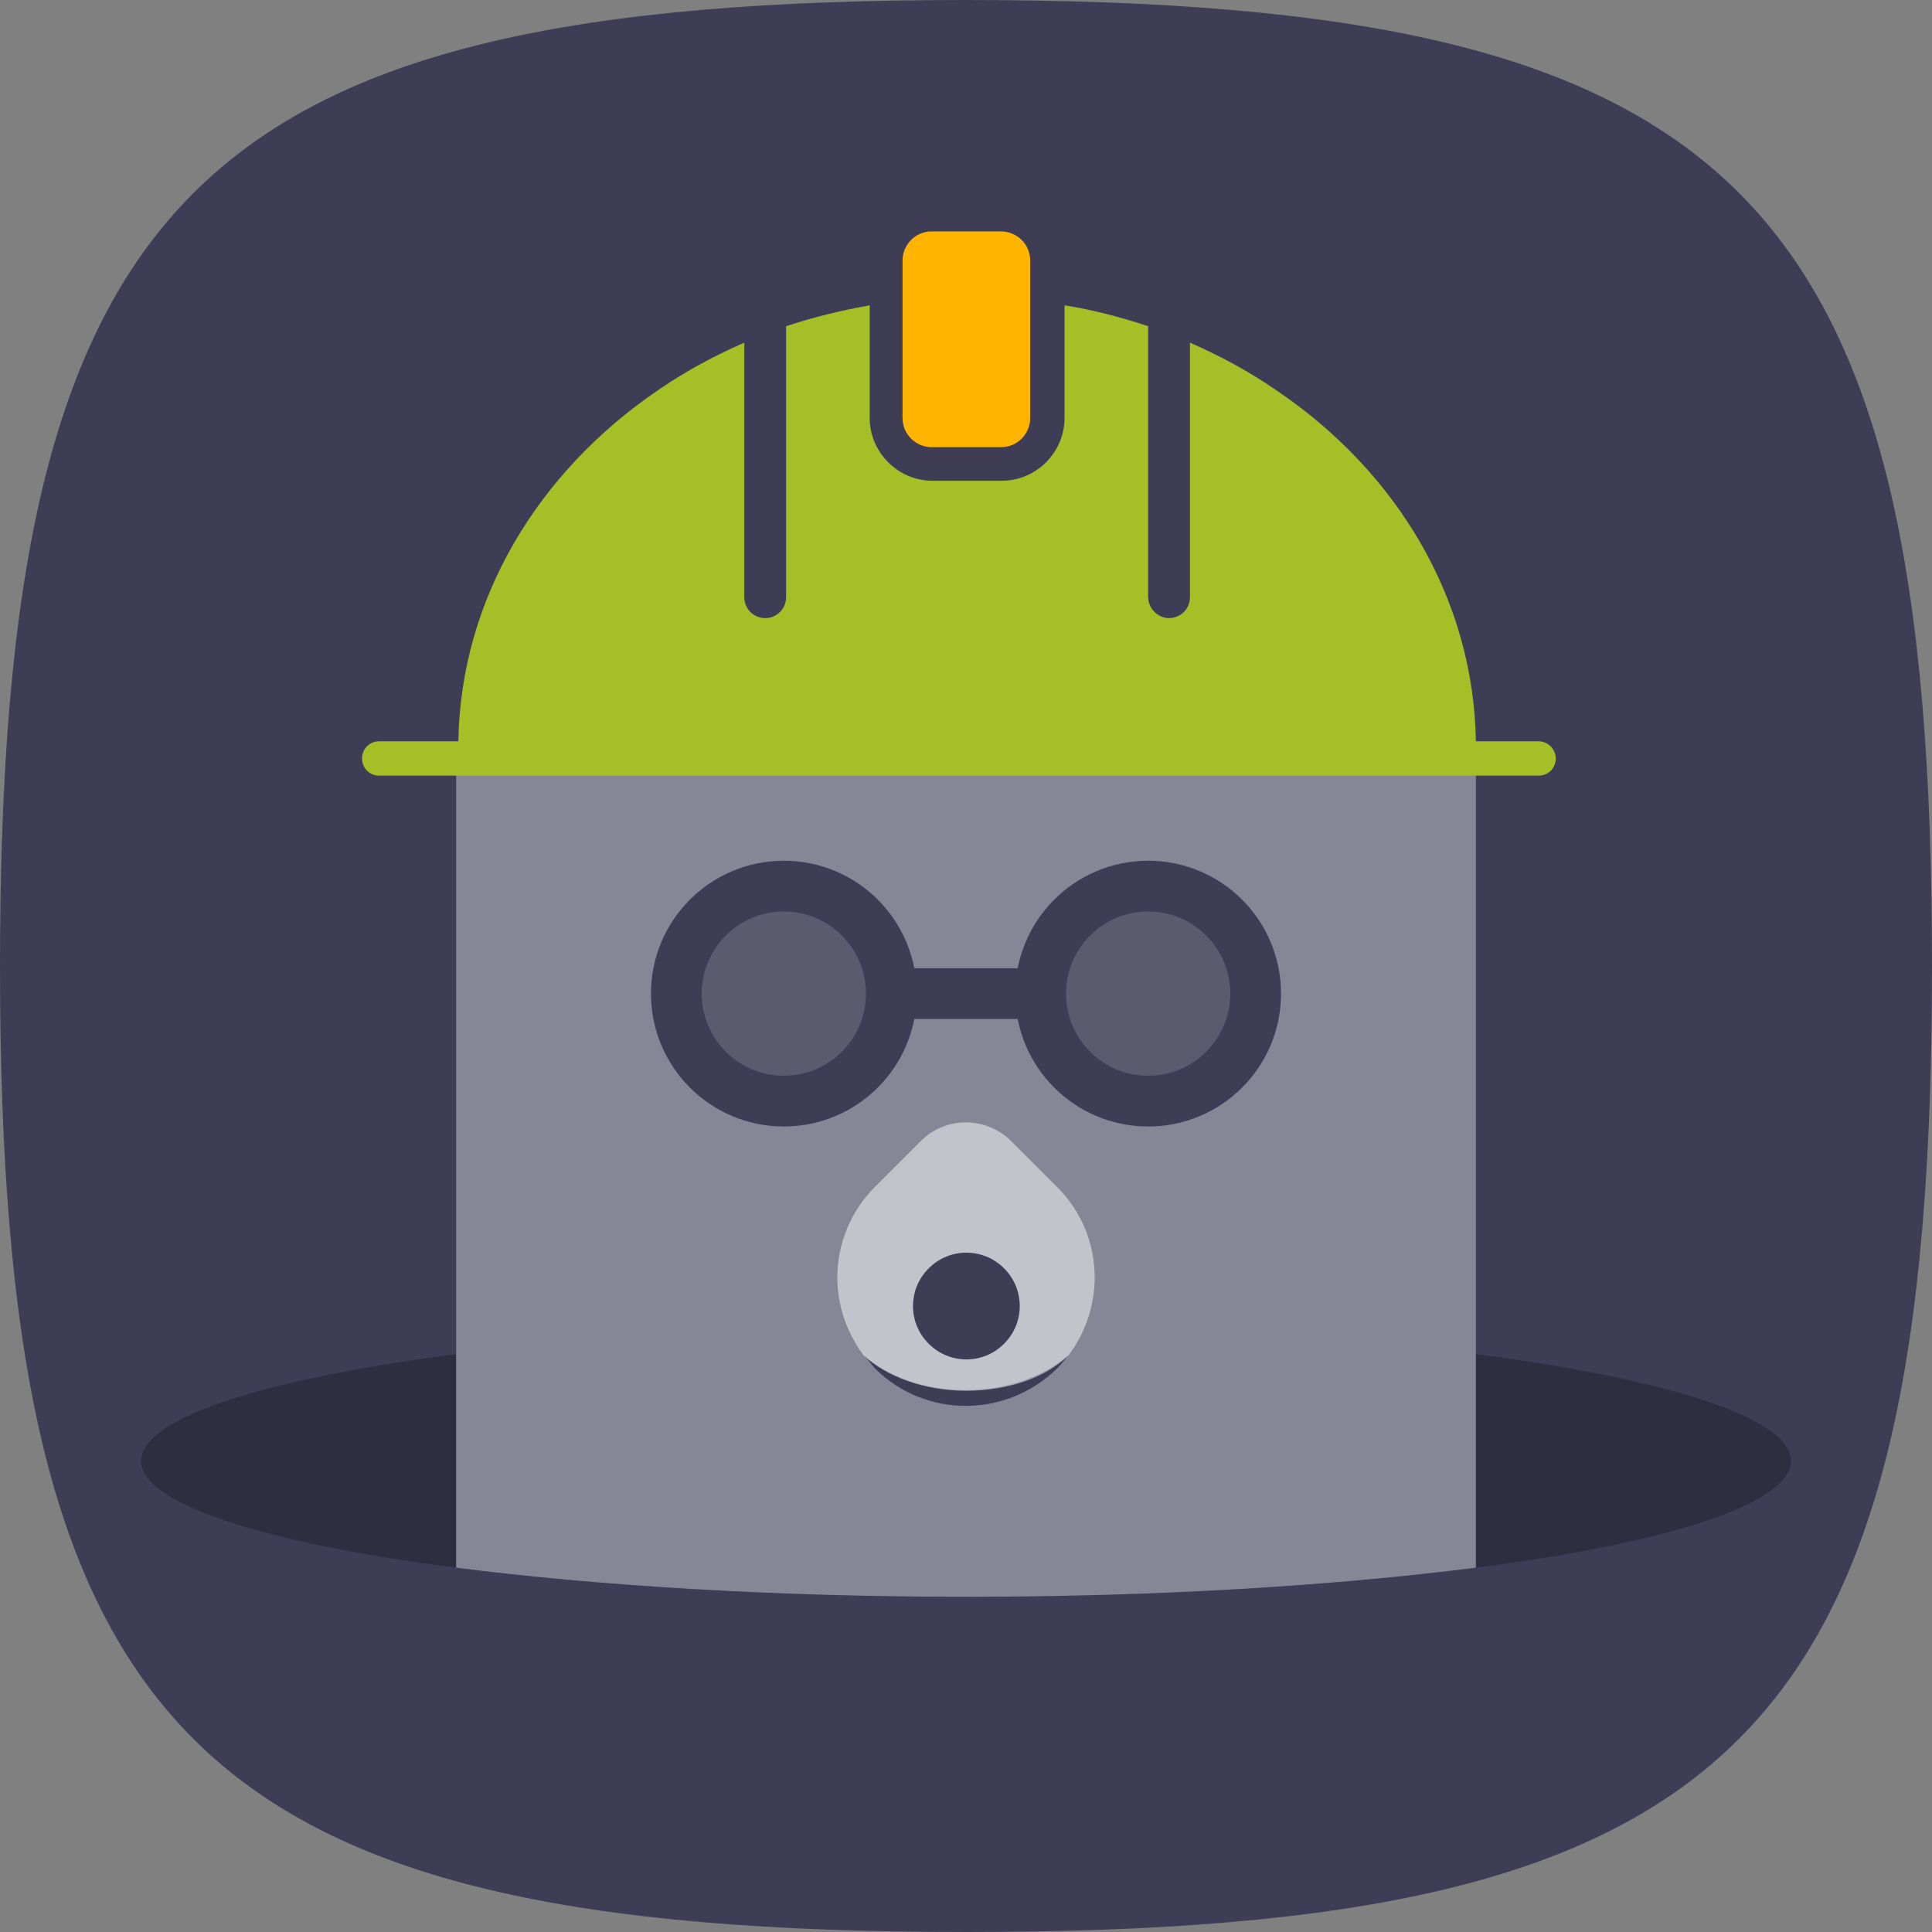 <?xml version="1.0" encoding="UTF-8" standalone="no"?>
<svg
   xmlns:dc="http://purl.org/dc/elements/1.1/"
   xmlns:cc="http://creativecommons.org/ns#"
   xmlns:rdf="http://www.w3.org/1999/02/22-rdf-syntax-ns#"
   xmlns:svg="http://www.w3.org/2000/svg"
   xmlns="http://www.w3.org/2000/svg"
   xmlns:sodipodi="http://sodipodi.sourceforge.net/DTD/sodipodi-0.dtd"
   xmlns:inkscape="http://www.inkscape.org/namespaces/inkscape"
   width="258.8"
   height="258.8"
   viewBox="0 0 258.8 258.8"
   version="1.1"
   id="svg28"
   sodipodi:docname="icon.svg"
   inkscape:version="0.92.5 (2060ec1f9f, 2020-04-08)">
  <rect x="0" y="0" width="258.8" height="258.8" fill="#808080" stroke="none"/>
  <defs
     id="defs32" />
  <sodipodi:namedview
     pagecolor="#ffffff"
     bordercolor="#666666"
     borderopacity="1"
     objecttolerance="10"
     gridtolerance="10"
     guidetolerance="10"
     inkscape:pageopacity="0"
     inkscape:pageshadow="2"
     inkscape:window-width="640"
     inkscape:window-height="480"
     id="namedview30"
     showgrid="false"
     inkscape:zoom="0.78145695"
     inkscape:cx="-153.75593"
     inkscape:cy="63.7"
     inkscape:current-layer="svg28" />
  <path
     d="M 129.4,0 C 25.9,0 0,25.9 0,129.4 0,232.9 25.9,258.8 129.4,258.8 232.9,258.8 258.8,233 258.8,129.4 258.8,25.8 233,0 129.4,0 Z"
     id="path2"
     inkscape:connector-curvature="0"
     style="fill:#3f3d56" />
  <ellipse
     cx="129.4"
     cy="195.7"
     rx="110.5"
     ry="18.2"
     id="ellipse4"
     style="fill:#2f2e41" />
  <path
     d="M 61.1,102.9 V 210 c 18.8,2.4 42.5,3.9 68.3,3.9 25.8,0 49.5,-1.5 68.3,-3.9 V 102.9 Z"
     id="path6"
     inkscape:connector-curvature="0"
     style="fill:#878696" />
  <g
     stroke-miterlimit="10"
     id="g14"
     style="stroke:#3f3d56;stroke-width:6.8;stroke-miterlimit:10"
     transform="translate(-22,-22)">
    <circle
       cx="127"
       cy="155.1"
       r="14.4"
       id="circle8"
       style="fill:#3f3d56;fill-opacity:0.6" />
    <circle
       cx="175.8"
       cy="155.1"
       r="14.4"
       id="circle10"
       style="fill:#3f3d56;fill-opacity:0.6" />
    <path
       d="m 140.7,155.1 h 21.4"
       id="path12"
       inkscape:connector-curvature="0"
       style="fill:none" />
  </g>
  <path
     d="m 115.7,181.5 1.5,1.8 c 6.7,6.7 17.6,6.7 24.4,0 0.6,-0.6 1.1,-1.2 1.5,-1.8 -3.1,2.8 -8.1,4.7 -13.7,4.7 -5.6,0 -10.6,-1.8 -13.7,-4.7 z"
     id="path16"
     inkscape:connector-curvature="0"
     style="fill:#3f3d56" />
  <path
     d="m 141.6,159 -6.1,-6.1 c -3.4,-3.4 -8.9,-3.4 -12.2,0 l -6.1,6.1 c -4.2,4.2 -5.8,10.1 -4.7,15.5 0.5,2.5 1.6,4.9 3.2,7.1 3.1,2.8 8.1,4.7 13.7,4.7 5.7,0 10.7,-1.8 13.7,-4.7 1.6,-2.1 2.7,-4.6 3.2,-7.1 1.1,-5.5 -0.5,-11.3 -4.7,-15.5 z"
     id="path18"
     inkscape:connector-curvature="0"
     style="opacity:0.5;fill:#ffffff" />
  <path
     d="m 124.4,180 c -2.8,-2.8 -2.8,-7.3 0,-10.1 2.8,-2.8 7.3,-2.8 10.1,0 2.8,2.8 2.8,7.3 0,10.1 -2.8,2.8 -7.3,2.8 -10.1,0 z"
     id="path20"
     inkscape:connector-curvature="0"
     style="fill:#3f3d56" />
  <g
     id="g26"
     transform="translate(-22,-22)">
    <path
       d="m 228.1,121.3 h -8.4 C 219.4,102.1 209,85.1 193,74.3 189.4,71.8 185.5,69.7 181.4,67.9 V 102 c 0,1.6 -1.3,2.8 -2.8,2.8 -1.5,0 -2.8,-1.3 -2.8,-2.8 V 65.7 c -3.6,-1.2 -7.4,-2.2 -11.2,-2.8 V 78 c 0,4.6 -3.8,8.4 -8.4,8.4 h -9.3 c -4.6,0 -8.4,-3.8 -8.4,-8.4 V 62.9 c -3.9,0.7 -7.6,1.6 -11.2,2.8 V 102 c 0,1.6 -1.3,2.8 -2.8,2.8 -1.6,0 -2.8,-1.3 -2.8,-2.8 V 67.9 c -4.1,1.8 -8,3.9 -11.6,6.4 -16,10.9 -26.4,27.9 -26.7,47 H 72.8 c -1.3,0 -2.3,1 -2.3,2.3 0,1.3 1,2.3 2.3,2.3 h 155.3 c 1.3,0 2.3,-1 2.3,-2.3 0,-1.3 -1.1,-2.3 -2.3,-2.3 z"
       id="path22"
       inkscape:connector-curvature="0"
       style="fill:#a6bf26" />
    <path
       d="m 156.1,53 c 2.1,0 3.9,1.7 3.9,3.9 V 78 c 0,2.1 -1.7,3.9 -3.9,3.9 h -9.3 c -2.1,0 -3.9,-1.7 -3.9,-3.9 V 56.9 c 0,-2.1 1.7,-3.9 3.9,-3.9 h 9.3"
       id="path24"
       inkscape:connector-curvature="0"
       style="fill:#ffb500" />
  </g>
</svg>
